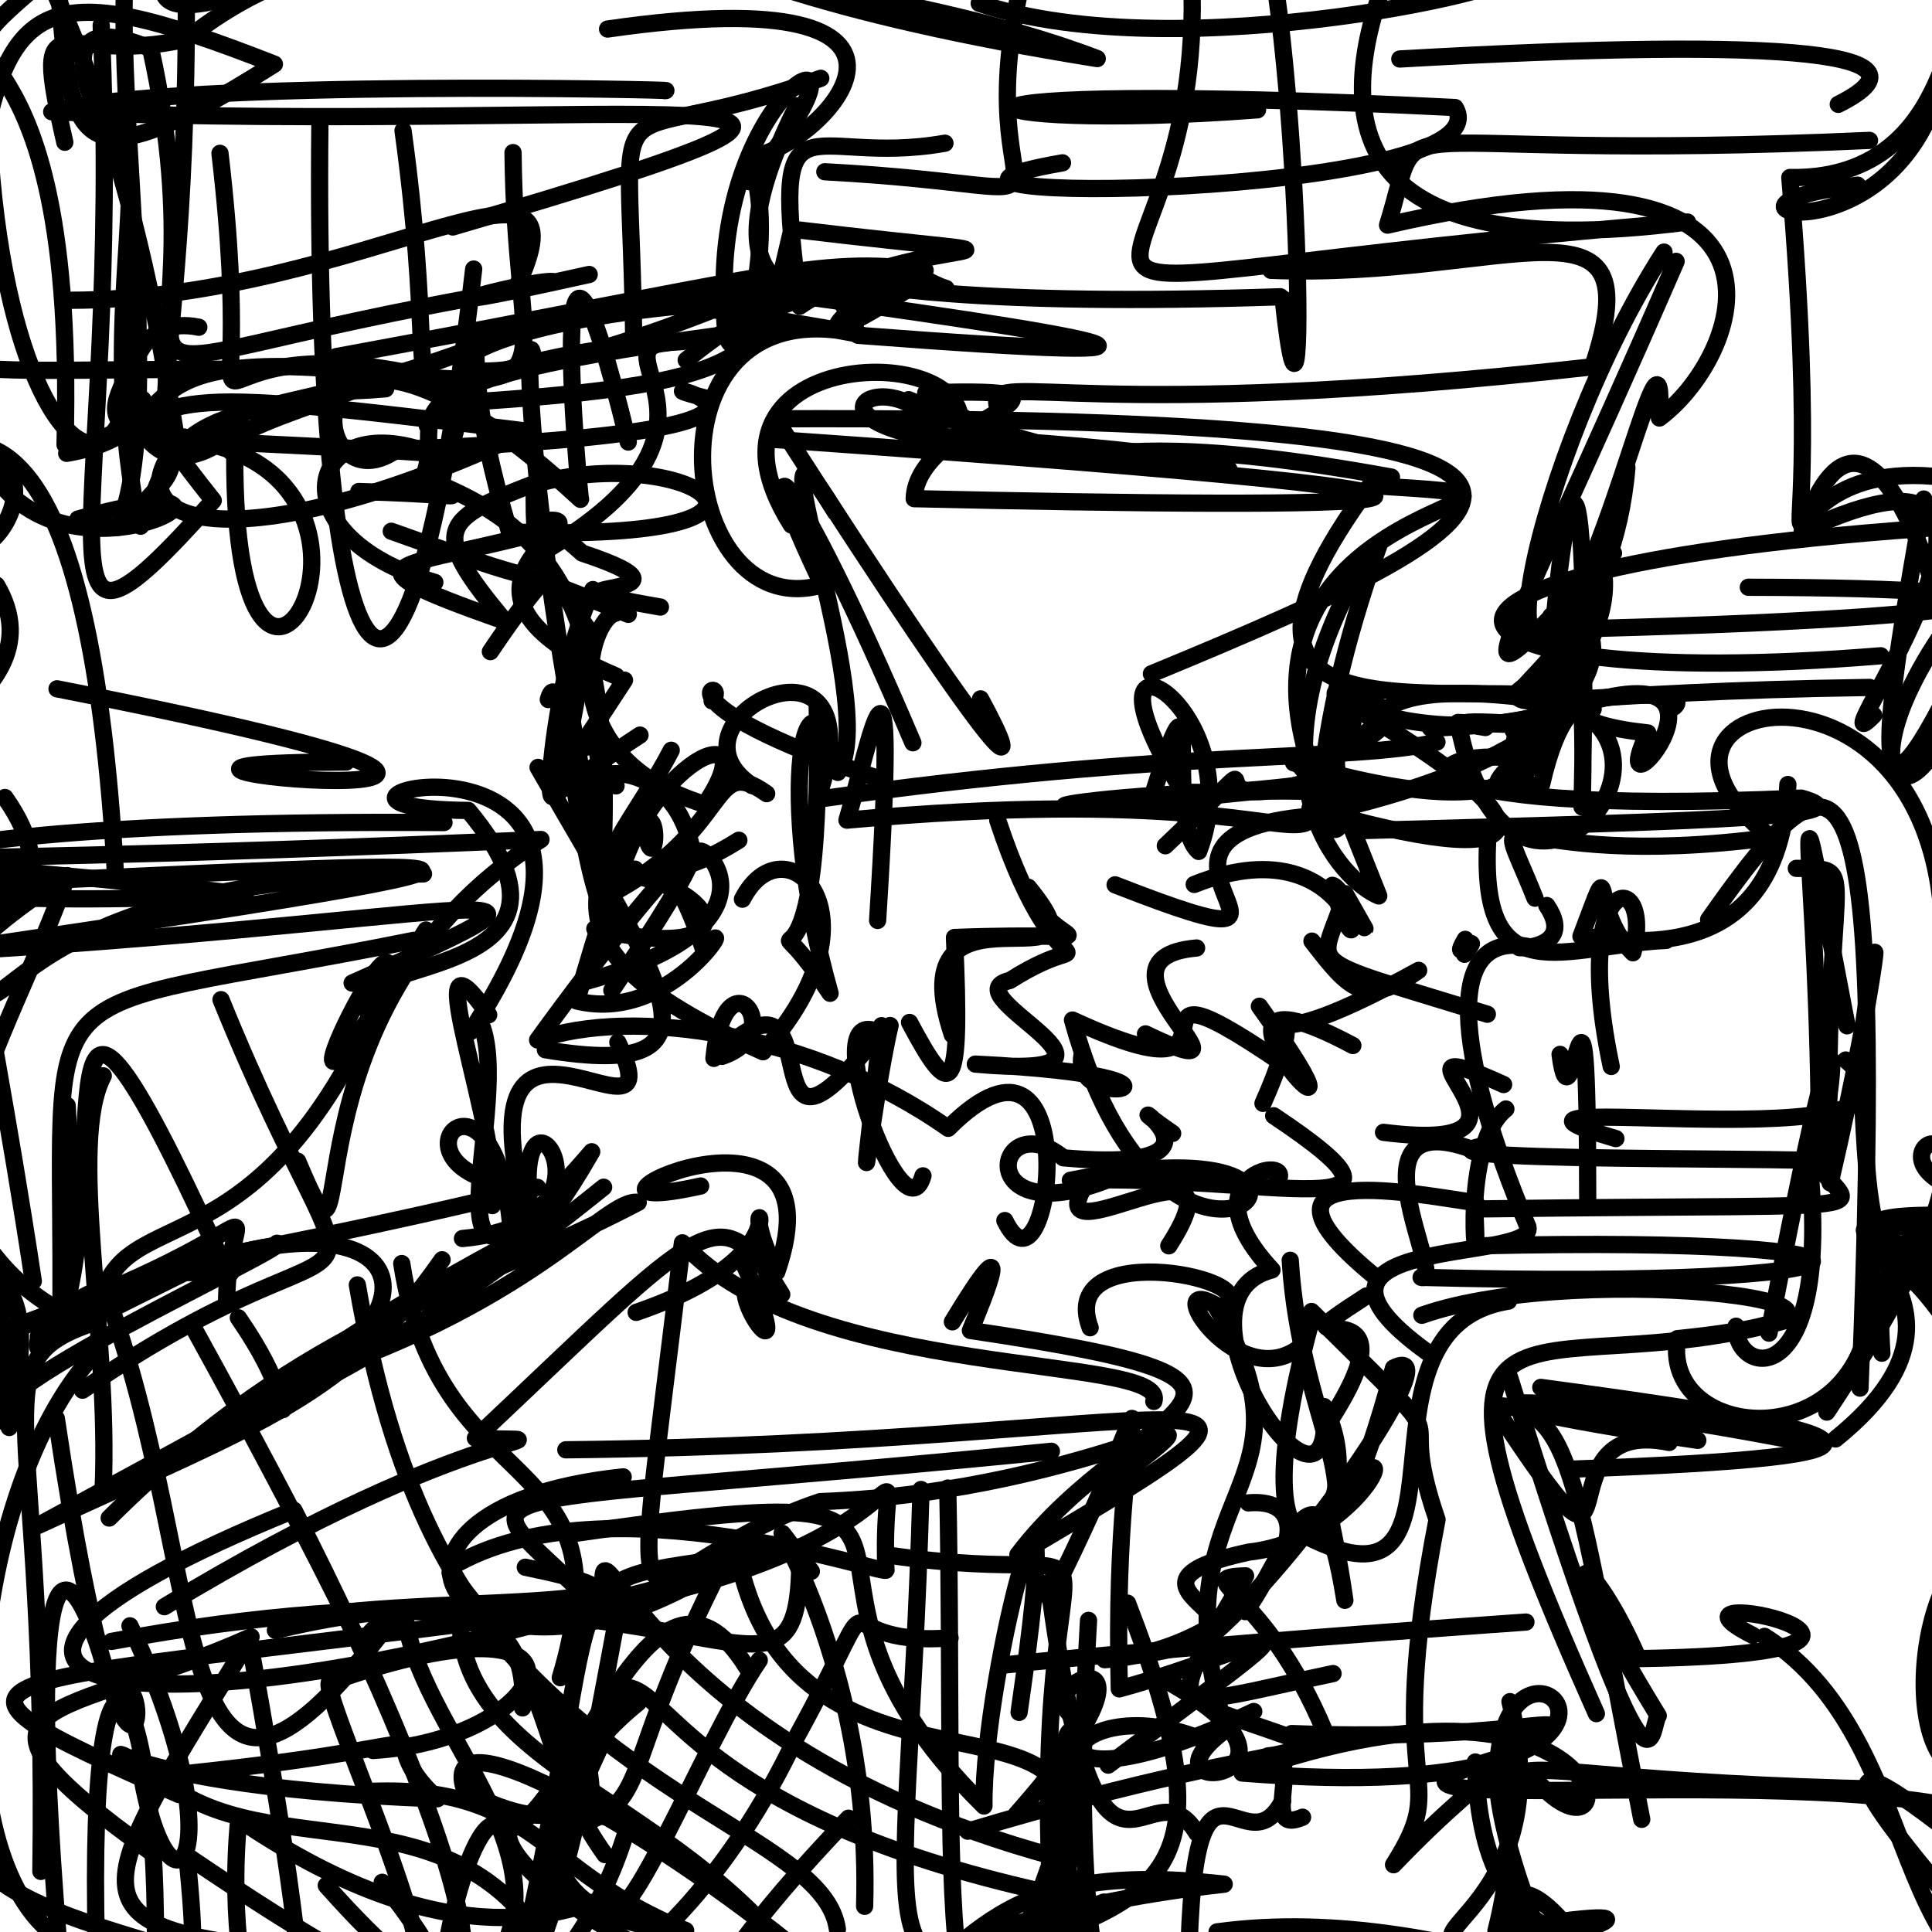 <?xml version="1.0" ?>
<svg xmlns="http://www.w3.org/2000/svg" version="1.1" width="224" height="224">
  <defs/>
  <g>
    <path d="M 153.603 200.782 C 146.639 184.124 137.82 182.962 144.415 182.704 C 134.072 200.206 135.358 198.059 154.556 194.036" stroke-width="2.0" fill="none" stroke="rgb(0, 0, 0)" stroke-opacity="1" stroke-linecap="round" stroke-linejoin="round"/>
    <path d="M 72.255 171.23 C 36.865 174.967 53.234 200.743 83.632 181.647 C 72.321 203.778 75.303 208.357 68.302 211.136 C 71.001 192.838 49.76 197.55 41.432 148.974" stroke-width="2.0" fill="none" stroke="rgb(0, 0, 0)" stroke-opacity="1" stroke-linecap="round" stroke-linejoin="round"/>
    <path d="M 218.19 156.894 C 217.304 142.991 220.416 144.509 230.12 159.849 C 218.318 135.43 211.468 146.589 231.758 139.019 C 207.982 135.525 242.611 117.466 211.802 163.72" stroke-width="2.0" fill="none" stroke="rgb(0, 0, 0)" stroke-opacity="1" stroke-linecap="round" stroke-linejoin="round"/>
    <path d="M 183.017 75.641 C 181.271 87.771 165.889 92.677 178.744 90.924 C 182.533 74.321 188.356 86.533 181.097 81.501 C 174.983 92.158 171.286 92.57 170.784 90.548" stroke-width="2.0" fill="none" stroke="rgb(0, 0, 0)" stroke-opacity="1" stroke-linecap="round" stroke-linejoin="round"/>
    <path d="M 86.08 104.252 C 90.886 94.844 102.895 105.854 88.47 121.942 C 58.029 108.495 71.091 100.045 77.824 86.988" stroke-width="2.0" fill="none" stroke="rgb(0, 0, 0)" stroke-opacity="1" stroke-linecap="round" stroke-linejoin="round"/>
    <path d="M 125.511 122.048 C 123.608 129.645 143.845 124.907 113.084 123.373 C 135.359 125.387 109.797 115.315 117.087 113.679 C 128.572 106.388 123.126 117.608 115.684 95.121" stroke-width="2.0" fill="none" stroke="rgb(0, 0, 0)" stroke-opacity="1" stroke-linecap="round" stroke-linejoin="round"/>
    <path d="M 4.74 216.976 C 5.499 163.45 -2.467 158.203 10.162 153.592 C -6.271 146.547 -0.069 134.387 1.068 165.506 C 4.407 148.533 1.234 149.992 -7.411 139.748" stroke-width="2.0" fill="none" stroke="rgb(0, 0, 0)" stroke-opacity="1" stroke-linecap="round" stroke-linejoin="round"/>
    <path d="M 212.82 166.835 C 235.503 148.514 201.253 140.322 226.589 140.93" stroke-width="2.0" fill="none" stroke="rgb(0, 0, 0)" stroke-opacity="1" stroke-linecap="round" stroke-linejoin="round"/>
    <path d="M 121.733 185.413 C 137.484 154.06 128.815 158.149 129.774 195.814 C 148.079 190.769 156.192 183.788 128.49 204.652" stroke-width="2.0" fill="none" stroke="rgb(0, 0, 0)" stroke-opacity="1" stroke-linecap="round" stroke-linejoin="round"/>
    <path d="M 117.856 210.328 C 138.906 186.505 116.94 195.751 125.413 199.621" stroke-width="2.0" fill="none" stroke="rgb(0, 0, 0)" stroke-opacity="1" stroke-linecap="round" stroke-linejoin="round"/>
    <path d="M 14.384 44.239 C 10.456 52.226 17.588 50.356 49.927 52.539 C 35.596 47.129 31.677 62.127 50.415 67.52" stroke-width="2.0" fill="none" stroke="rgb(0, 0, 0)" stroke-opacity="1" stroke-linecap="round" stroke-linejoin="round"/>
    <path d="M 44.71 45.078 C 23.941 46.881 59.721 37.119 51.795 52.616 C 48.1 58.85 60.617 57.517 41.599 56.986" stroke-width="2.0" fill="none" stroke="rgb(0, 0, 0)" stroke-opacity="1" stroke-linecap="round" stroke-linejoin="round"/>
    <path d="M 180.878 122.247 C 182.294 133.278 184.062 103.404 184.082 138.887" stroke-width="2.0" fill="none" stroke="rgb(0, 0, 0)" stroke-opacity="1" stroke-linecap="round" stroke-linejoin="round"/>
    <path d="M 141.113 223.984 C 169.234 220.185 194.866 236.436 214.31 234.056 C 189.273 233.992 196.754 238.172 199.922 245.393" stroke-width="2.0" fill="none" stroke="rgb(0, 0, 0)" stroke-opacity="1" stroke-linecap="round" stroke-linejoin="round"/>
    <path d="M 208.975 167.203 C 176.087 160.782 159.786 161.574 196.846 166.997" stroke-width="2.0" fill="none" stroke="rgb(0, 0, 0)" stroke-opacity="1" stroke-linecap="round" stroke-linejoin="round"/>
    <path d="M 210.908 127.577 C 210.459 96.338 207.127 82.586 214.149 118.935" stroke-width="2.0" fill="none" stroke="rgb(0, 0, 0)" stroke-opacity="1" stroke-linecap="round" stroke-linejoin="round"/>
    <path d="M 181.723 75.341 C 180.509 64.603 199.296 83.299 154.868 93.882 C 163.738 99.674 150.469 94.739 156.626 80.158" stroke-width="2.0" fill="none" stroke="rgb(0, 0, 0)" stroke-opacity="1" stroke-linecap="round" stroke-linejoin="round"/>
    <path d="M 174.14 227.09 C 181.542 232.091 190.085 242.294 196.193 244.21 C 194.298 238.15 198.594 247.58 207.235 252.816" stroke-width="2.0" fill="none" stroke="rgb(0, 0, 0)" stroke-opacity="1" stroke-linecap="round" stroke-linejoin="round"/>
    <path d="M 49.535 49.341 C 61.526 35.201 49.911 31.075 59.069 61.674 C 97.515 62.961 79.738 51.079 61.962 56.158 C 61.43 75.767 68.874 57.673 56.857 75.551" stroke-width="2.0" fill="none" stroke="rgb(0, 0, 0)" stroke-opacity="1" stroke-linecap="round" stroke-linejoin="round"/>
    <path d="M 160.41 131.286 C 183.143 134.177 157.57 118.159 174.333 125.743" stroke-width="2.0" fill="none" stroke="rgb(0, 0, 0)" stroke-opacity="1" stroke-linecap="round" stroke-linejoin="round"/>
    <path d="M 178.642 160.858 C 219.39 166.31 224.133 168.832 182.205 170.337" stroke-width="2.0" fill="none" stroke="rgb(0, 0, 0)" stroke-opacity="1" stroke-linecap="round" stroke-linejoin="round"/>
    <path d="M 85.665 97.418 C 72.903 105.456 76.334 93.753 81.599 110.186 C 86.255 104.243 78.421 118.851 66.861 116.055 C 77.45 78.378 76.593 104.773 74.862 96.716" stroke-width="2.0" fill="none" stroke="rgb(0, 0, 0)" stroke-opacity="1" stroke-linecap="round" stroke-linejoin="round"/>
    <path d="M 105.454 118.546 C 110.31 127.683 111.534 127.495 110.663 108.695 C 131.636 107.9 121.951 110.677 119.227 102.871 C 129.91 115.886 103.747 99.969 110.415 119.981" stroke-width="2.0" fill="none" stroke="rgb(0, 0, 0)" stroke-opacity="1" stroke-linecap="round" stroke-linejoin="round"/>
    <path d="M 6.529 164.458 C 15.021 221.46 19.089 191.805 12.805 195.783 C 8.694 179.533 2.654 174.071 6.742 224.657 C -6.981 215.373 -3.771 174.158 10.201 157.843" stroke-width="2.0" fill="none" stroke="rgb(0, 0, 0)" stroke-opacity="1" stroke-linecap="round" stroke-linejoin="round"/>
    <path d="M 97.089 223.671 C 95.644 213.432 71.952 209.822 53.49 184.852 C 50.661 206.656 83.133 207.762 97.213 235.281 C 76.347 243.136 74.974 235.211 98.375 210.805" stroke-width="2.0" fill="none" stroke="rgb(0, 0, 0)" stroke-opacity="1" stroke-linecap="round" stroke-linejoin="round"/>
    <path d="M 179.338 104.985 C 183.398 111.014 172.648 109.797 177.287 109.762 C 167.408 107.834 168.484 121.677 177.154 142.261 C 178.179 146.459 146.511 143.021 165.439 156.75" stroke-width="2.0" fill="none" stroke="rgb(0, 0, 0)" stroke-opacity="1" stroke-linecap="round" stroke-linejoin="round"/>
    <path d="M 227.553 70.206 C 208.285 95.221 228.692 101.185 229.793 60.829 C 152.75 65.383 162.5 80.608 218.058 76.03" stroke-width="2.0" fill="none" stroke="rgb(0, 0, 0)" stroke-opacity="1" stroke-linecap="round" stroke-linejoin="round"/>
    <path d="M 46.729 15.137 C 52.916 60.288 39.268 41.777 79.108 39.606 C 66.762 39.5 88.893 48.895 62.793 64.095" stroke-width="2.0" fill="none" stroke="rgb(0, 0, 0)" stroke-opacity="1" stroke-linecap="round" stroke-linejoin="round"/>
    <path d="M 67.801 113.831 C 93.787 106.662 79.347 95.692 81.218 99.441" stroke-width="2.0" fill="none" stroke="rgb(0, 0, 0)" stroke-opacity="1" stroke-linecap="round" stroke-linejoin="round"/>
    <path d="M 12.918 190.31 C 82.279 177.321 93.076 204.747 92.73 179.346 C 61.454 184.791 71.848 176.183 60.626 226.209" stroke-width="2.0" fill="none" stroke="rgb(0, 0, 0)" stroke-opacity="1" stroke-linecap="round" stroke-linejoin="round"/>
    <path d="M 9.567 161.185 C 45.64 136.254 43.37 159.562 25.624 115.904" stroke-width="2.0" fill="none" stroke="rgb(0, 0, 0)" stroke-opacity="1" stroke-linecap="round" stroke-linejoin="round"/>
    <path d="M 65.603 168.092 C 137.539 167.336 159.909 155.557 118.017 180.257 C 131.505 162.455 156.273 160.734 112.51 154.258 C 114.058 150.571 118.212 140.404 110.422 153.254" stroke-width="2.0" fill="none" stroke="rgb(0, 0, 0)" stroke-opacity="1" stroke-linecap="round" stroke-linejoin="round"/>
    <path d="M 21.354 50.667 C 11.629 60.881 27.312 65.878 61.18 50 C 15.245 44.237 23.535 46.321 7.734 52.56 C 23.887 49.807 10.192 37.974 51.811 44.366" stroke-width="2.0" fill="none" stroke="rgb(0, 0, 0)" stroke-opacity="1" stroke-linecap="round" stroke-linejoin="round"/>
    <path d="M 7.513 16.49 C 3.443 -1.285 7.332 7.881 21.662 4.508 C 44.823 -13.608 58.871 3.664 69.014 -8.949" stroke-width="2.0" fill="none" stroke="rgb(0, 0, 0)" stroke-opacity="1" stroke-linecap="round" stroke-linejoin="round"/>
    <path d="M 149.591 146.119 C 150.816 165.768 160.465 175.496 150.28 177.493 C 173.215 190.098 154.969 154.065 174.896 150.855" stroke-width="2.0" fill="none" stroke="rgb(0, 0, 0)" stroke-opacity="1" stroke-linecap="round" stroke-linejoin="round"/>
    <path d="M 170.923 139.254 C 171.831 153.406 168.785 133.159 174.594 128.579" stroke-width="2.0" fill="none" stroke="rgb(0, 0, 0)" stroke-opacity="1" stroke-linecap="round" stroke-linejoin="round"/>
    <path d="M 126.206 187.869 C 123.404 234.71 131.382 235.342 126.76 226.68 C 117.445 202.9 128.322 189.788 123.052 212.317 C 107.538 258.548 110.794 216.779 109.887 172.526" stroke-width="2.0" fill="none" stroke="rgb(0, 0, 0)" stroke-opacity="1" stroke-linecap="round" stroke-linejoin="round"/>
    <path d="M 51.256 146.06 C 40.116 162.024 30.711 164.726 4.433 176.867 C 26.55 164.875 39.964 157.487 35.738 159.649 C 54.275 148.431 42.805 133.696 4.447 154.949" stroke-width="2.0" fill="none" stroke="rgb(0, 0, 0)" stroke-opacity="1" stroke-linecap="round" stroke-linejoin="round"/>
    <path d="M 92.404 226.997 C 92.228 236.345 105.323 222.479 141.936 218.457 C 112.782 215.159 113.065 228.002 99.915 233.004" stroke-width="2.0" fill="none" stroke="rgb(0, 0, 0)" stroke-opacity="1" stroke-linecap="round" stroke-linejoin="round"/>
    <path d="M 61.922 41.966 C 60.815 34.054 60.748 59.539 69.788 100.979 C 71.952 66.801 60.759 59.997 49.023 55.382 C 52.452 47.957 38.613 44.172 93.051 37.664" stroke-width="2.0" fill="none" stroke="rgb(0, 0, 0)" stroke-opacity="1" stroke-linecap="round" stroke-linejoin="round"/>
    <path d="M 158.433 150.253 C 144.985 158.946 165.821 146.921 153.994 165.014" stroke-width="2.0" fill="none" stroke="rgb(0, 0, 0)" stroke-opacity="1" stroke-linecap="round" stroke-linejoin="round"/>
    <path d="M 72.993 -5.293 C 72.305 -4.123 105.635 -1.49 127.216 6.791 C 63.406 -3.41 66.148 -17.489 58.876 -22.452 C 59.359 -22.707 67.101 -33.88 66.832 -41.726" stroke-width="2.0" fill="none" stroke="rgb(0, 0, 0)" stroke-opacity="1" stroke-linecap="round" stroke-linejoin="round"/>
    <path d="M 125.993 137.108 C 119.604 147.314 145.161 129.44 135.514 144.443" stroke-width="2.0" fill="none" stroke="rgb(0, 0, 0)" stroke-opacity="1" stroke-linecap="round" stroke-linejoin="round"/>
    <path d="M 18.946 -0.872 C 20.459 4.822 44.947 -8.254 57.54 -11.24" stroke-width="2.0" fill="none" stroke="rgb(0, 0, 0)" stroke-opacity="1" stroke-linecap="round" stroke-linejoin="round"/>
    <path d="M 46.581 146.498 C 50.926 174.649 73.125 167.32 64.961 194.514" stroke-width="2.0" fill="none" stroke="rgb(0, 0, 0)" stroke-opacity="1" stroke-linecap="round" stroke-linejoin="round"/>
    <path d="M 86.612 193.378 C 75.363 175.178 66.257 211.795 58.221 212.338 C 55.51 207.251 49.052 229.335 51.462 240.116" stroke-width="2.0" fill="none" stroke="rgb(0, 0, 0)" stroke-opacity="1" stroke-linecap="round" stroke-linejoin="round"/>
    <path d="M 138.461 102.543 C 158.374 94.618 158.889 117.553 154.475 102.645 C 155.661 102.707 161.378 113.238 155.96 103.618 C 153.286 112.693 149.611 110.551 172.445 117.59" stroke-width="2.0" fill="none" stroke="rgb(0, 0, 0)" stroke-opacity="1" stroke-linecap="round" stroke-linejoin="round"/>
    <path d="M 52.679 46.733 C 90.592 44.398 88.324 40.727 91.823 26.571 C 128.652 31.01 106.35 26.187 92.716 35.504 C 89.258 9.258 93.249 19.482 109.559 16.604" stroke-width="2.0" fill="none" stroke="rgb(0, 0, 0)" stroke-opacity="1" stroke-linecap="round" stroke-linejoin="round"/>
    <path d="M 69.987 137.648 C 30.408 169.543 16.426 167.067 59.372 144.001 C 57.814 118.535 41.86 137.094 62.321 137.667 C 23.36 147.16 8.404 147.452 26.733 147.614" stroke-width="2.0" fill="none" stroke="rgb(0, 0, 0)" stroke-opacity="1" stroke-linecap="round" stroke-linejoin="round"/>
    <path d="M 15.781 59.157 C 11.549 36.601 17.563 21.157 13.621 12.46 C 24.883 76.585 -8.054 57.178 -0.327 -13.311 C 17.683 15.523 19.968 53.153 21.058 53.189" stroke-width="2.0" fill="none" stroke="rgb(0, 0, 0)" stroke-opacity="1" stroke-linecap="round" stroke-linejoin="round"/>
    <path d="M 88.891 92.018 C 82.151 87.234 85.112 96.27 70.304 103.93" stroke-width="2.0" fill="none" stroke="rgb(0, 0, 0)" stroke-opacity="1" stroke-linecap="round" stroke-linejoin="round"/>
    <path d="M 63.574 81.108 C 65.316 74.91 67.125 103.26 70.738 106.896 C 72.74 88.732 89.739 81.401 81.739 93.267 C 63.606 87.708 68.269 71.685 71.384 71.086" stroke-width="2.0" fill="none" stroke="rgb(0, 0, 0)" stroke-opacity="1" stroke-linecap="round" stroke-linejoin="round"/>
    <path d="M 175.168 205.262 C 175.543 198.662 168.402 203.042 181.534 231.346 C 191.12 230.706 171.136 209.345 176.581 225.962 C 179.498 235.756 190.091 235.263 193.249 233.778" stroke-width="2.0" fill="none" stroke="rgb(0, 0, 0)" stroke-opacity="1" stroke-linecap="round" stroke-linejoin="round"/>
    <path d="M 219.342 144.65 C 238.45 138.057 240.433 140.431 241.844 134.291" stroke-width="2.0" fill="none" stroke="rgb(0, 0, 0)" stroke-opacity="1" stroke-linecap="round" stroke-linejoin="round"/>
    <path d="M 51.477 95.367 C -30.013 94.778 -33.479 106.817 28.451 103.699 C -27.01 97.443 -29.927 101.351 62.724 97.332 C 30.854 117.453 42.862 154.434 34.509 134.626" stroke-width="2.0" fill="none" stroke="rgb(0, 0, 0)" stroke-opacity="1" stroke-linecap="round" stroke-linejoin="round"/>
    <path d="M 148.713 208.803 C 143.955 217.942 137.532 195.666 137.763 234.998" stroke-width="2.0" fill="none" stroke="rgb(0, 0, 0)" stroke-opacity="1" stroke-linecap="round" stroke-linejoin="round"/>
    <path d="M 56.078 229.313 C 67.224 216.267 49.297 201.416 47.084 188.191 C 36.136 186.471 51.732 207.104 22.342 153.771" stroke-width="2.0" fill="none" stroke="rgb(0, 0, 0)" stroke-opacity="1" stroke-linecap="round" stroke-linejoin="round"/>
    <path d="M 65.741 177.917 C 120.323 170.04 84.272 180.03 114.082 209.393 C 113.901 193.616 124.392 155.501 118.154 198.538" stroke-width="2.0" fill="none" stroke="rgb(0, 0, 0)" stroke-opacity="1" stroke-linecap="round" stroke-linejoin="round"/>
    <path d="M 60.588 198.02 C 61.706 183.033 44.657 192.84 77.984 183.679 C 16.61 203.251 -18.569 196.411 34.075 175.093 C 53.526 213.004 64.69 248.806 37.83 218.608" stroke-width="2.0" fill="none" stroke="rgb(0, 0, 0)" stroke-opacity="1" stroke-linecap="round" stroke-linejoin="round"/>
    <path d="M 128.705 172.054 C 146.165 158.549 127.89 172.9 95.1 174.1 C 72.248 181.74 72.519 199.624 79.119 144.094 C 93.956 160.359 135.628 156.907 133.776 162.483" stroke-width="2.0" fill="none" stroke="rgb(0, 0, 0)" stroke-opacity="1" stroke-linecap="round" stroke-linejoin="round"/>
    <path d="M 179.299 82.547 C 181.632 50.368 184.417 46.816 183.425 93.564 C 184.254 68.167 179.711 69.316 182.887 81.834 C 192.732 84.052 159.65 75.538 159.354 84.866" stroke-width="2.0" fill="none" stroke="rgb(0, 0, 0)" stroke-opacity="1" stroke-linecap="round" stroke-linejoin="round"/>
    <path d="M 76.57 70.382 C 57.646 67.12 84.39 69.704 67.49 64.125 C 58.461 55.887 62.569 65.355 68.205 72.962 C 61.776 112.961 62.774 80.687 68.742 68.357" stroke-width="2.0" fill="none" stroke="rgb(0, 0, 0)" stroke-opacity="1" stroke-linecap="round" stroke-linejoin="round"/>
    <path d="M 92.411 12.263 C 88.039 21.044 79.864 40.801 107.261 31.344 C 94.563 29.675 89.586 32.039 38.987 41.345" stroke-width="2.0" fill="none" stroke="rgb(0, 0, 0)" stroke-opacity="1" stroke-linecap="round" stroke-linejoin="round"/>
    <path d="M 150.592 124.609 C 125.503 107.121 148.83 129.578 124.347 118.266 C 135.622 159.057 164.426 128.824 124.099 136.845 C 147.331 136.129 167.587 142.654 147.673 129.364" stroke-width="2.0" fill="none" stroke="rgb(0, 0, 0)" stroke-opacity="1" stroke-linecap="round" stroke-linejoin="round"/>
    <path d="M 0.577 92.463 C 14.336 111.946 -23.272 113.763 -23.493 66.931 C -0.558 35.955 10.6 53.337 13.363 100.939" stroke-width="2.0" fill="none" stroke="rgb(0, 0, 0)" stroke-opacity="1" stroke-linecap="round" stroke-linejoin="round"/>
    <path d="M 144.373 186.855 C 149.212 180.441 152.781 165.883 155.925 185.541 C 153.076 166.197 153.62 188.105 161.566 158.611 C 168.733 155.011 148.923 183.645 138.664 191.049" stroke-width="2.0" fill="none" stroke="rgb(0, 0, 0)" stroke-opacity="1" stroke-linecap="round" stroke-linejoin="round"/>
    <path d="M 86.839 21.061 C 105.585 -1.008 81.106 9.821 84.24 38.121 C 105.503 27.939 114.541 36.227 107.165 32.316 C 86.353 45.829 103.993 30.167 105.183 32.513" stroke-width="2.0" fill="none" stroke="rgb(0, 0, 0)" stroke-opacity="1" stroke-linecap="round" stroke-linejoin="round"/>
    <path d="M 96.182 229.284 C 80.9 215.692 50.11 196.722 53.898 207.611 C 64.318 213.373 77.122 212.903 52.191 182.369" stroke-width="2.0" fill="none" stroke="rgb(0, 0, 0)" stroke-opacity="1" stroke-linecap="round" stroke-linejoin="round"/>
    <path d="M 218.969 207.454 C 159.545 206.257 179.99 197.981 173.445 223.862 C 199.103 219.781 178.717 225.339 176.396 225.456 C 155.891 225.288 181.682 224.131 175.069 197.29" stroke-width="2.0" fill="none" stroke="rgb(0, 0, 0)" stroke-opacity="1" stroke-linecap="round" stroke-linejoin="round"/>
    <path d="M 233.828 211.833 C 217.302 202.931 146.528 211.947 173.703 203.857 C 175.547 184.155 200.446 210.03 144.019 205.57 C 188.998 189.605 189.032 219.397 177.693 205.949" stroke-width="2.0" fill="none" stroke="rgb(0, 0, 0)" stroke-opacity="1" stroke-linecap="round" stroke-linejoin="round"/>
    <path d="M 37.09 14.314 C 36.343 82.713 47.1 97.746 54.92 31.195" stroke-width="2.0" fill="none" stroke="rgb(0, 0, 0)" stroke-opacity="1" stroke-linecap="round" stroke-linejoin="round"/>
    <path d="M 169.881 108.911 C 167.876 112.374 172.325 107.18 169.799 110.64" stroke-width="2.0" fill="none" stroke="rgb(0, 0, 0)" stroke-opacity="1" stroke-linecap="round" stroke-linejoin="round"/>
    <path d="M 177.971 104.137 C 172.427 90.231 173.359 101.287 205.312 97.101 C 183.786 80.216 227.192 72.049 225.215 111.872 C 226.457 89.472 230.161 87.851 241.191 90.935" stroke-width="2.0" fill="none" stroke="rgb(0, 0, 0)" stroke-opacity="1" stroke-linecap="round" stroke-linejoin="round"/>
    <path d="M 190.347 210.937 C 182.629 171.905 182.619 162.929 173.177 162.979 C 191.271 190.516 177.414 163.9 193.53 167.239" stroke-width="2.0" fill="none" stroke="rgb(0, 0, 0)" stroke-opacity="1" stroke-linecap="round" stroke-linejoin="round"/>
    <path d="M 187.349 132.01 C 164.262 125.379 229.05 135.661 214.004 122.899" stroke-width="2.0" fill="none" stroke="rgb(0, 0, 0)" stroke-opacity="1" stroke-linecap="round" stroke-linejoin="round"/>
    <path d="M 121.549 183.477 C 127.32 227.064 133.071 203.222 138.769 212.54" stroke-width="2.0" fill="none" stroke="rgb(0, 0, 0)" stroke-opacity="1" stroke-linecap="round" stroke-linejoin="round"/>
    <path d="M 72.841 101.343 C 84.16 103.587 86.408 111.786 68.965 107.686" stroke-width="2.0" fill="none" stroke="rgb(0, 0, 0)" stroke-opacity="1" stroke-linecap="round" stroke-linejoin="round"/>
    <path d="M 130.727 185.872 C 143.205 218.129 134.776 220.003 113.368 227.236 C 126.588 230.433 121.123 221.211 123.548 227.615" stroke-width="2.0" fill="none" stroke="rgb(0, 0, 0)" stroke-opacity="1" stroke-linecap="round" stroke-linejoin="round"/>
    <path d="M 32.275 160.654 C 61.772 151.615 70.127 138.835 73.998 139.409 C 53.74 150.049 35.978 152.841 12.661 176.004" stroke-width="2.0" fill="none" stroke="rgb(0, 0, 0)" stroke-opacity="1" stroke-linecap="round" stroke-linejoin="round"/>
    <path d="M 171.58 140.164 C 225.737 139.446 213.307 141.217 209.601 133.26 C 212.876 161.861 201.103 159.756 201.286 153.764" stroke-width="2.0" fill="none" stroke="rgb(0, 0, 0)" stroke-opacity="1" stroke-linecap="round" stroke-linejoin="round"/>
    <path d="M 228.214 144.322 C 217.645 141.925 228.519 155.015 233.755 164.644 C 234.083 153.603 238.925 157.624 241.902 161.503" stroke-width="2.0" fill="none" stroke="rgb(0, 0, 0)" stroke-opacity="1" stroke-linecap="round" stroke-linejoin="round"/>
    <path d="M 165.842 84.417 C 193.561 83.556 182.149 74.235 175.739 80.4 C 201.967 82.647 175.238 115.48 169.042 83.762 C 187.615 84.582 162.585 82.838 172.224 84.348" stroke-width="2.0" fill="none" stroke="rgb(0, 0, 0)" stroke-opacity="1" stroke-linecap="round" stroke-linejoin="round"/>
    <path d="M 204.583 189.721 C 225.078 202.654 217.548 237.171 243.322 230.518" stroke-width="2.0" fill="none" stroke="rgb(0, 0, 0)" stroke-opacity="1" stroke-linecap="round" stroke-linejoin="round"/>
    <path d="M -2.949 49.659 C -10.915 77.038 9.968 56.071 -2.233 52.241 C 6.011 71.559 36.281 52.618 9.036 60.178" stroke-width="2.0" fill="none" stroke="rgb(0, 0, 0)" stroke-opacity="1" stroke-linecap="round" stroke-linejoin="round"/>
    <path d="M 86.104 146.217 C 94.75 165.496 79.537 143.314 90.638 150.082 C 83.33 138.045 81.774 141.673 55.12 166.742 C 67.922 167.402 56.028 163.883 19.058 186.284" stroke-width="2.0" fill="none" stroke="rgb(0, 0, 0)" stroke-opacity="1" stroke-linecap="round" stroke-linejoin="round"/>
    <path d="M 17.595 214.805 C -8.116 196.393 7.303 199.56 29.108 189.769 C 10.685 219.888 6.631 223.665 35.281 226.192 C 33.947 229.482 36.215 230.513 29.045 190.949" stroke-width="2.0" fill="none" stroke="rgb(0, 0, 0)" stroke-opacity="1" stroke-linecap="round" stroke-linejoin="round"/>
    <path d="M 226.068 181.328 C 229.694 180.045 228.138 164.912 231.167 168.633 C 218.888 181.843 233.405 192.492 232.246 184.129" stroke-width="2.0" fill="none" stroke="rgb(0, 0, 0)" stroke-opacity="1" stroke-linecap="round" stroke-linejoin="round"/>
    <path d="M 159.747 148.285 C 141.618 133.588 165.67 138.78 171.123 139.432" stroke-width="2.0" fill="none" stroke="rgb(0, 0, 0)" stroke-opacity="1" stroke-linecap="round" stroke-linejoin="round"/>
    <path d="M 207.29 90.958 C 206.257 113.84 186.087 108.5 183.299 108.562 C 187.487 97.558 183.962 105.176 189.322 110.467 C 191.876 100.469 181.927 100.608 186.809 123.649" stroke-width="2.0" fill="none" stroke="rgb(0, 0, 0)" stroke-opacity="1" stroke-linecap="round" stroke-linejoin="round"/>
    <path d="M 96.862 59.386 C 86.045 41.56 102.45 81.921 97.141 89.554 C 93.494 74.067 89.673 91.928 96.242 115.164 C 86.091 99.964 95.656 123.911 94.743 81.518" stroke-width="2.0" fill="none" stroke="rgb(0, 0, 0)" stroke-opacity="1" stroke-linecap="round" stroke-linejoin="round"/>
    <path d="M 185.812 65.593 C 187.934 76.24 173.193 83.093 191.054 84.978 C 184.896 98.089 208.343 70.287 175.443 84.701" stroke-width="2.0" fill="none" stroke="rgb(0, 0, 0)" stroke-opacity="1" stroke-linecap="round" stroke-linejoin="round"/>
    <path d="M 135.075 194.79 C 157.593 207.181 126.514 209.429 145.363 198.433 C 116.408 212.171 122.841 195.087 139.285 201.652" stroke-width="2.0" fill="none" stroke="rgb(0, 0, 0)" stroke-opacity="1" stroke-linecap="round" stroke-linejoin="round"/>
    <path d="M 231.739 207.582 C 229.084 231.33 222.626 240.609 210.822 238.01 C 206.432 232.857 218.638 224.989 232.348 227.499 C 221.187 214.777 207.397 198.203 224.67 211.352" stroke-width="2.0" fill="none" stroke="rgb(0, 0, 0)" stroke-opacity="1" stroke-linecap="round" stroke-linejoin="round"/>
    <path d="M 59.483 17.693 C 59.716 42.12 65.576 44.866 49.837 43.781 C 16.86 36.023 30.59 61.208 25.505 17.776" stroke-width="2.0" fill="none" stroke="rgb(0, 0, 0)" stroke-opacity="1" stroke-linecap="round" stroke-linejoin="round"/>
    <path d="M 159.904 63.14 C 141.998 113.823 174.742 88.15 98.198 95.088 C 100.855 86.265 104.245 67.348 101.752 106.717" stroke-width="2.0" fill="none" stroke="rgb(0, 0, 0)" stroke-opacity="1" stroke-linecap="round" stroke-linejoin="round"/>
    <path d="M 123.187 18.88 C 94.296 23.916 175.083 23.081 168.711 12.469 C 99.601 9.01 109.664 15.492 145.801 12.731" stroke-width="2.0" fill="none" stroke="rgb(0, 0, 0)" stroke-opacity="1" stroke-linecap="round" stroke-linejoin="round"/>
    <path d="M 151.19 155.809 C 143.762 162.578 133.752 146.731 141.418 151.614 C 148.313 148.584 122.323 143.042 126.392 153.939" stroke-width="2.0" fill="none" stroke="rgb(0, 0, 0)" stroke-opacity="1" stroke-linecap="round" stroke-linejoin="round"/>
    <path d="M 148.443 34.407 C 78.631 36.77 94.312 24.491 99.483 38.877 C 145.856 42.427 130.008 39.286 83.529 33.049" stroke-width="2.0" fill="none" stroke="rgb(0, 0, 0)" stroke-opacity="1" stroke-linecap="round" stroke-linejoin="round"/>
    <path d="M 70.138 215.03 C 58.259 198.631 67.787 180.435 31.93 189.027 C 34.986 184.391 89.383 187.534 60.903 181.709" stroke-width="2.0" fill="none" stroke="rgb(0, 0, 0)" stroke-opacity="1" stroke-linecap="round" stroke-linejoin="round"/>
    <path d="M 82.56 81.262 C 84.985 78.145 73.863 80.888 102.51 90.486" stroke-width="2.0" fill="none" stroke="rgb(0, 0, 0)" stroke-opacity="1" stroke-linecap="round" stroke-linejoin="round"/>
    <path d="M 228.24 19.715 C 223.621 -10.536 230.519 21.045 207.515 20.579 C 213.272 88.852 197.789 47.39 231.112 56.512" stroke-width="2.0" fill="none" stroke="rgb(0, 0, 0)" stroke-opacity="1" stroke-linecap="round" stroke-linejoin="round"/>
    <path d="M 151.992 153.243 C 141.777 190.901 160.593 177.149 153.521 163.077 C 155.036 180.752 134.149 150.669 147.477 147.234 C 137.084 136.062 150.557 133.715 148.033 137.043" stroke-width="2.0" fill="none" stroke="rgb(0, 0, 0)" stroke-opacity="1" stroke-linecap="round" stroke-linejoin="round"/>
    <path d="M 56.66 117.661 C 47.644 104.778 58.502 132.301 57.081 139.779 C 61.21 131.477 55.823 155.774 68.604 133.535 C 47.249 158.369 59.366 129.522 55.952 119.189" stroke-width="2.0" fill="none" stroke="rgb(0, 0, 0)" stroke-opacity="1" stroke-linecap="round" stroke-linejoin="round"/>
    <path d="M 71.431 78.382 C 47.838 68.386 70.117 59.996 63.547 60.324" stroke-width="2.0" fill="none" stroke="rgb(0, 0, 0)" stroke-opacity="1" stroke-linecap="round" stroke-linejoin="round"/>
    <path d="M 53.618 143.597 C 75.502 141.6 56.554 118.338 62.409 145.868 C 50.225 106.832 79.233 136.642 71.631 120.845" stroke-width="2.0" fill="none" stroke="rgb(0, 0, 0)" stroke-opacity="1" stroke-linecap="round" stroke-linejoin="round"/>
    <path d="M 165.076 227.998 C 171.088 233.884 179.963 241.414 183.262 246.142 C 195.499 237.175 194.735 233.746 212.149 230.735 C 188.013 224.42 171.931 230.79 171.053 204.288" stroke-width="2.0" fill="none" stroke="rgb(0, 0, 0)" stroke-opacity="1" stroke-linecap="round" stroke-linejoin="round"/>
    <path d="M 72.406 78.858 C 60.303 97.451 61.689 93.352 74.203 85.23" stroke-width="2.0" fill="none" stroke="rgb(0, 0, 0)" stroke-opacity="1" stroke-linecap="round" stroke-linejoin="round"/>
    <path d="M 151.988 -3.143 C 176.221 -4.664 168.227 -1.432 175.076 -3.2 C 180.233 -1.976 136.756 8.187 113.532 0.387" stroke-width="2.0" fill="none" stroke="rgb(0, 0, 0)" stroke-opacity="1" stroke-linecap="round" stroke-linejoin="round"/>
    <path d="M 152.062 152.057 C 171.328 171.163 161.089 160.037 166.612 176.187 C 160.238 209.191 168.423 205.404 161.571 216.201 C 184.762 191.944 190.906 202.54 149.758 200.993" stroke-width="2.0" fill="none" stroke="rgb(0, 0, 0)" stroke-opacity="1" stroke-linecap="round" stroke-linejoin="round"/>
    <path d="M 63.133 225.276 C 50.843 205.738 27.343 218.038 16.027 203.461 C 19.123 225.62 28.06 215.742 15.069 188.503" stroke-width="2.0" fill="none" stroke="rgb(0, 0, 0)" stroke-opacity="1" stroke-linecap="round" stroke-linejoin="round"/>
    <path d="M 83.073 230.31 C 58.418 218.81 48.694 206.516 72.973 211.111 C 66.781 233.143 50.688 236.745 60.89 229.605" stroke-width="2.0" fill="none" stroke="rgb(0, 0, 0)" stroke-opacity="1" stroke-linecap="round" stroke-linejoin="round"/>
    <path d="M 110.152 189.902 C 94.475 191.096 103.905 180.256 92.318 201.438 C 77.001 234.053 46.814 246.677 72.945 195.676 C 77.884 196.588 82.392 211.135 122.749 219.731" stroke-width="2.0" fill="none" stroke="rgb(0, 0, 0)" stroke-opacity="1" stroke-linecap="round" stroke-linejoin="round"/>
    <path d="M 147.06 203.57 C 151.465 203.096 145.854 212.957 151.021 210.691" stroke-width="2.0" fill="none" stroke="rgb(0, 0, 0)" stroke-opacity="1" stroke-linecap="round" stroke-linejoin="round"/>
    <path d="M 158.318 96.287 C 202.016 95.106 216.242 94.607 208.838 92.533 C 158.66 94.789 163.907 86.342 176.225 87.984 C 171.153 80.619 197.563 79.085 194.109 81.958" stroke-width="2.0" fill="none" stroke="rgb(0, 0, 0)" stroke-opacity="1" stroke-linecap="round" stroke-linejoin="round"/>
    <path d="M 105.344 46.339 C 138.198 59.916 168.865 53.743 106.067 50.432 C 92.518 47.382 105.697 41.364 110.133 52.316 C 118.805 39.173 77.755 38.667 91.751 60.866" stroke-width="2.0" fill="none" stroke="rgb(0, 0, 0)" stroke-opacity="1" stroke-linecap="round" stroke-linejoin="round"/>
    <path d="M 64.617 89.389 C 74.885 78.69 63.89 101.284 73.632 100.775" stroke-width="2.0" fill="none" stroke="rgb(0, 0, 0)" stroke-opacity="1" stroke-linecap="round" stroke-linejoin="round"/>
    <path d="M 162.297 6.84 C 208.591 4.199 224.85 6.233 213.132 12.097" stroke-width="2.0" fill="none" stroke="rgb(0, 0, 0)" stroke-opacity="1" stroke-linecap="round" stroke-linejoin="round"/>
    <path d="M 80.491 99.819 C 78.399 85.751 64.842 90.139 71.425 91.117" stroke-width="2.0" fill="none" stroke="rgb(0, 0, 0)" stroke-opacity="1" stroke-linecap="round" stroke-linejoin="round"/>
    <path d="M 146.015 116.667 C 163.482 141.097 133.343 108.704 156.852 121.217" stroke-width="2.0" fill="none" stroke="rgb(0, 0, 0)" stroke-opacity="1" stroke-linecap="round" stroke-linejoin="round"/>
    <path d="M 52.402 181.633 C 70.307 171.04 103.518 183.022 102.716 182.007 C 101.984 164.304 109.178 176.705 77.796 184.52" stroke-width="2.0" fill="none" stroke="rgb(0, 0, 0)" stroke-opacity="1" stroke-linecap="round" stroke-linejoin="round"/>
    <path d="M 11.733 2.922 C 14.249 60.972 1.885 83.606 24.724 58.033 C 7.806 36.858 25.606 50.591 7.54 51.556 C 9.085 -4.403 -12.009 12.253 4.921 -2.237" stroke-width="2.0" fill="none" stroke="rgb(0, 0, 0)" stroke-opacity="1" stroke-linecap="round" stroke-linejoin="round"/>
    <path d="M 236.914 140.787 C 216.825 148.994 216.978 150.905 215.689 121.724 C 218.398 100.518 218.275 111.065 212.192 137.151 C 211.105 99.744 216.403 100.766 208.271 100.68" stroke-width="2.0" fill="none" stroke="rgb(0, 0, 0)" stroke-opacity="1" stroke-linecap="round" stroke-linejoin="round"/>
    <path d="M 135.959 131.41 C 126.167 124.656 146.715 136.351 123.289 134.238 C 115.077 127.62 112.267 144.214 130.338 135.977" stroke-width="2.0" fill="none" stroke="rgb(0, 0, 0)" stroke-opacity="1" stroke-linecap="round" stroke-linejoin="round"/>
    <path d="M 226.167 184.774 C 223.189 180.977 236.481 181.067 243.445 186.807 C 239.956 196.863 229.355 199.158 232.469 204.33 C 219.539 212.187 221.228 181.483 230.017 179.364" stroke-width="2.0" fill="none" stroke="rgb(0, 0, 0)" stroke-opacity="1" stroke-linecap="round" stroke-linejoin="round"/>
    <path d="M 32.117 144.143 C 34.826 144.112 -6.84 162.792 0.799 164.942 C -15.331 143.588 1.626 119.778 7.811 101.521 C -17.806 117.225 -10.449 131.548 -12.834 132.425" stroke-width="2.0" fill="none" stroke="rgb(0, 0, 0)" stroke-opacity="1" stroke-linecap="round" stroke-linejoin="round"/>
    <path d="M 68.312 31.824 C 41.77 37.719 62.981 31.989 64.34 32.692" stroke-width="2.0" fill="none" stroke="rgb(0, 0, 0)" stroke-opacity="1" stroke-linecap="round" stroke-linejoin="round"/>
    <path d="M 73.759 152.16 C 96.438 144.379 83.667 134.508 90.057 147.484 C 98.491 123.225 60.17 142.197 81.236 137.508" stroke-width="2.0" fill="none" stroke="rgb(0, 0, 0)" stroke-opacity="1" stroke-linecap="round" stroke-linejoin="round"/>
    <path d="M 179.825 71.418 C 182.45 89.384 178.508 96.681 149.978 88.442 C 159.36 88.979 167.439 75.8 152.185 90.484 C 135.389 95.624 150.994 82.986 135.11 98.061" stroke-width="2.0" fill="none" stroke="rgb(0, 0, 0)" stroke-opacity="1" stroke-linecap="round" stroke-linejoin="round"/>
    <path d="M 49.102 101.322 C -5.491 101.919 1.712 126.006 -5.145 110.123 C 84.083 97.02 51.706 100.191 -21.791 103.3" stroke-width="2.0" fill="none" stroke="rgb(0, 0, 0)" stroke-opacity="1" stroke-linecap="round" stroke-linejoin="round"/>
    <path d="M 205.099 154.566 C 214.435 105.43 213.01 125.551 210.508 134.968 C 223.72 133.936 160.563 134.995 171.91 132.865" stroke-width="2.0" fill="none" stroke="rgb(0, 0, 0)" stroke-opacity="1" stroke-linecap="round" stroke-linejoin="round"/>
    <path d="M 25.208 145.058 C 3.773 98.582 13.301 134.551 7.047 153.388 C 7.526 110.704 1.396 118.39 47.959 109.029" stroke-width="2.0" fill="none" stroke="rgb(0, 0, 0)" stroke-opacity="1" stroke-linecap="round" stroke-linejoin="round"/>
    <path d="M 216.155 142.637 C 222.444 169.599 192.413 168.788 194.478 155.207 C 229.462 151.639 183.549 145.874 164.853 152.495" stroke-width="2.0" fill="none" stroke="rgb(0, 0, 0)" stroke-opacity="1" stroke-linecap="round" stroke-linejoin="round"/>
    <path d="M 152.392 93.949 C 164.806 87.532 148.309 92.477 137.184 91.82 C 123.141 69.401 145.528 81.621 138.975 98.716 C 134.789 95.061 140.006 71.637 133.253 93.406" stroke-width="2.0" fill="none" stroke="rgb(0, 0, 0)" stroke-opacity="1" stroke-linecap="round" stroke-linejoin="round"/>
    <path d="M 3.86 148.54 C -1.909 110.289 -8 88.932 -4.159 80.915" stroke-width="2.0" fill="none" stroke="rgb(0, 0, 0)" stroke-opacity="1" stroke-linecap="round" stroke-linejoin="round"/>
    <path d="M 152.112 109.117 C 156.454 114.731 158.24 116.921 164.482 112.506 C 140.262 125.89 154.098 110.736 146.433 127.927" stroke-width="2.0" fill="none" stroke="rgb(0, 0, 0)" stroke-opacity="1" stroke-linecap="round" stroke-linejoin="round"/>
    <path d="M 129.287 102.59 C 160.361 114.736 122.605 94.953 156.435 94.41 C 141.908 81.184 158.544 94.32 156.736 81.303" stroke-width="2.0" fill="none" stroke="rgb(0, 0, 0)" stroke-opacity="1" stroke-linecap="round" stroke-linejoin="round"/>
    <path d="M 95.16 9.078 C 68.581 18.7 73.151 5.93 73.483 40.153" stroke-width="2.0" fill="none" stroke="rgb(0, 0, 0)" stroke-opacity="1" stroke-linecap="round" stroke-linejoin="round"/>
    <path d="M 37.535 159.158 C 21.573 169.794 41.918 155.803 43.439 154.859 C 25.259 164.589 38.583 168.672 27.634 152.786" stroke-width="2.0" fill="none" stroke="rgb(0, 0, 0)" stroke-opacity="1" stroke-linecap="round" stroke-linejoin="round"/>
    <path d="M 215.38 21.472 C 191.674 24.123 224.924 32.58 226.051 2.188 C 228.911 9.525 230.071 30.665 229.773 53.017" stroke-width="2.0" fill="none" stroke="rgb(0, 0, 0)" stroke-opacity="1" stroke-linecap="round" stroke-linejoin="round"/>
    <path d="M 95.634 19.914 C 130.849 21.82 111.302 27.644 118.614 -2.71" stroke-width="2.0" fill="none" stroke="rgb(0, 0, 0)" stroke-opacity="1" stroke-linecap="round" stroke-linejoin="round"/>
    <path d="M 232.458 218.873 C 247.902 208.804 241.174 214.629 223.223 227.722" stroke-width="2.0" fill="none" stroke="rgb(0, 0, 0)" stroke-opacity="1" stroke-linecap="round" stroke-linejoin="round"/>
    <path d="M -0.396 67.842 C 7.763 81.797 -17.489 89.203 -33.972 101.904 C -6.903 98.985 -3.73 108.078 -9.043 110.355" stroke-width="2.0" fill="none" stroke="rgb(0, 0, 0)" stroke-opacity="1" stroke-linecap="round" stroke-linejoin="round"/>
    <path d="M 148.765 34.642 C 152.071 64.942 150.499 -5.963 144.845 -12.95" stroke-width="2.0" fill="none" stroke="rgb(0, 0, 0)" stroke-opacity="1" stroke-linecap="round" stroke-linejoin="round"/>
    <path d="M 12.469 19.37 C 16.814 21.157 0.682 -1.317 17.467 5.631 C 27.286 50.256 0.684 43.799 59.726 33.641 C 69.393 13.329 42.193 34.753 8.155 34.813" stroke-width="2.0" fill="none" stroke="rgb(0, 0, 0)" stroke-opacity="1" stroke-linecap="round" stroke-linejoin="round"/>
    <path d="M 103.198 118.9 C 101.111 127.713 98.772 149.752 102.208 118.916" stroke-width="2.0" fill="none" stroke="rgb(0, 0, 0)" stroke-opacity="1" stroke-linecap="round" stroke-linejoin="round"/>
    <path d="M 202.705 68.088 C 242.163 68.15 238.541 71.448 184.776 72.868" stroke-width="2.0" fill="none" stroke="rgb(0, 0, 0)" stroke-opacity="1" stroke-linecap="round" stroke-linejoin="round"/>
    <path d="M 160.501 82.144 C 145.542 75.267 162.309 89.96 184.085 81.231 C 168.977 78.032 135.609 87.86 158.847 56.291 C 190.198 58.183 142.256 55.886 151.572 87.668" stroke-width="2.0" fill="none" stroke="rgb(0, 0, 0)" stroke-opacity="1" stroke-linecap="round" stroke-linejoin="round"/>
    <path d="M 23.052 37.939 C 10.089 35.281 14.245 62.327 28.028 49.297 C 11.891 55.108 23.128 49.606 21.421 -11.86 C 6.289 -22.046 21.51 43.659 13.658 61.144" stroke-width="2.0" fill="none" stroke="rgb(0, 0, 0)" stroke-opacity="1" stroke-linecap="round" stroke-linejoin="round"/>
    <path d="M 216.774 79.702 C 148.849 80.703 185.656 89.058 188.626 54.225" stroke-width="2.0" fill="none" stroke="rgb(0, 0, 0)" stroke-opacity="1" stroke-linecap="round" stroke-linejoin="round"/>
    <path d="M 23.496 51.296 C 49.711 56.634 27.022 95.738 27.218 52.67 C 22.64 50.277 41.461 45.772 58.242 39.06 C 29.599 50.43 21.192 44.135 17.13 59.621" stroke-width="2.0" fill="none" stroke="rgb(0, 0, 0)" stroke-opacity="1" stroke-linecap="round" stroke-linejoin="round"/>
    <path d="M 32.713 -3.724 C 12.62 -4.802 14.037 -9.983 24.737 -7.888 C 29.076 -9.201 25.556 -15.905 23.454 -7.569" stroke-width="2.0" fill="none" stroke="rgb(0, 0, 0)" stroke-opacity="1" stroke-linecap="round" stroke-linejoin="round"/>
    <path d="M 52.493 26.316 C 118.197 7.099 74.615 15.578 5.996 12.959 C 20.509 9.094 80.366 10.451 77.078 10.508" stroke-width="2.0" fill="none" stroke="rgb(0, 0, 0)" stroke-opacity="1" stroke-linecap="round" stroke-linejoin="round"/>
    <path d="M -16.159 110.933 C 55.231 107.316 73.641 99.378 40.828 113.978" stroke-width="2.0" fill="none" stroke="rgb(0, 0, 0)" stroke-opacity="1" stroke-linecap="round" stroke-linejoin="round"/>
    <path d="M 21.861 205.601 C 57.929 201.785 40.976 199.562 50.715 208.552 C 7.588 207.085 9.743 198.067 20.731 208.059 C -12.706 193.464 -3.135 195.753 57.69 187.747" stroke-width="2.0" fill="none" stroke="rgb(0, 0, 0)" stroke-opacity="1" stroke-linecap="round" stroke-linejoin="round"/>
    <path d="M 54.58 119.589 C 81.011 79.382 25.7 93.682 54.295 93.966 C 72.401 115.689 33.701 110.233 43.738 118.357 C 51.18 93.513 24.575 147.836 49.396 107.828" stroke-width="2.0" fill="none" stroke="rgb(0, 0, 0)" stroke-opacity="1" stroke-linecap="round" stroke-linejoin="round"/>
    <path d="M 162.327 -6.58 C 154.289 11.614 153.329 31.256 195.65 25.741 C 103.521 33.38 139.077 40.813 138.216 -0.859" stroke-width="2.0" fill="none" stroke="rgb(0, 0, 0)" stroke-opacity="1" stroke-linecap="round" stroke-linejoin="round"/>
    <path d="M 26.27 151.207 C 26.295 135.839 36.341 142.312 -3.434 155.566 C 20.166 148.963 36.923 139.731 11.418 152.543 C 12.893 138.124 29.503 149.687 44.425 114.95" stroke-width="2.0" fill="none" stroke="rgb(0, 0, 0)" stroke-opacity="1" stroke-linecap="round" stroke-linejoin="round"/>
    <path d="M 70.443 3.367 C 113.886 -2.909 95.611 16.925 86.924 18.283 C 91.043 29.326 83.502 50.442 84.006 33.754 C 117.189 33.796 101.875 23.577 79.561 41.755" stroke-width="2.0" fill="none" stroke="rgb(0, 0, 0)" stroke-opacity="1" stroke-linecap="round" stroke-linejoin="round"/>
    <path d="M 180.115 72.965 C 186.623 65.851 193.13 33.627 192.398 48.464 C 202.676 40.779 211.024 14.42 160.874 26.101 C 165.5 11.281 157.158 18.96 216.755 16.277" stroke-width="2.0" fill="none" stroke="rgb(0, 0, 0)" stroke-opacity="1" stroke-linecap="round" stroke-linejoin="round"/>
    <path d="M 85.222 178.597 C 90.717 213.604 131.998 192.434 121.803 216.635 C 122.584 209.507 128.517 201.05 122.021 222.97 C 118.722 169.42 135.197 185.067 102.775 180.273" stroke-width="2.0" fill="none" stroke="rgb(0, 0, 0)" stroke-opacity="1" stroke-linecap="round" stroke-linejoin="round"/>
    <path d="M 161.329 55.315 C 114.854 46.841 129.919 60.603 107.33 45.545 C 130.562 44.838 106.249 48.419 105.992 57.817 C 157.245 58.993 201.539 58.79 89.404 50.922" stroke-width="2.0" fill="none" stroke="rgb(0, 0, 0)" stroke-opacity="1" stroke-linecap="round" stroke-linejoin="round"/>
    <path d="M 43.245 202.955 C 64.36 201.678 71.548 183.315 38.335 195.028 C 35.977 194.26 56.544 237.455 45.386 229.322 C 31.574 229.246 58.82 228.187 69.535 229.838" stroke-width="2.0" fill="none" stroke="rgb(0, 0, 0)" stroke-opacity="1" stroke-linecap="round" stroke-linejoin="round"/>
    <path d="M 138.736 109.913 C 124.408 111.151 148.278 127.296 132.812 119.872" stroke-width="2.0" fill="none" stroke="rgb(0, 0, 0)" stroke-opacity="1" stroke-linecap="round" stroke-linejoin="round"/>
    <path d="M 106.784 172.694 C 105.225 229.885 98.204 234.153 127.977 220.531" stroke-width="2.0" fill="none" stroke="rgb(0, 0, 0)" stroke-opacity="1" stroke-linecap="round" stroke-linejoin="round"/>
    <path d="M 107.01 136.329 C 104.717 144.317 94.297 115.724 101.95 119.742 C 85.464 141.059 97.685 108.098 82.773 122.711 C 83.988 109.993 91.634 119.814 83.715 122.477" stroke-width="2.0" fill="none" stroke="rgb(0, 0, 0)" stroke-opacity="1" stroke-linecap="round" stroke-linejoin="round"/>
    <path d="M 73.997 197.416 C 61.676 207.309 58.746 222.626 79.496 223.827 C 62.548 217.069 62.065 206.698 42.306 207.726" stroke-width="2.0" fill="none" stroke="rgb(0, 0, 0)" stroke-opacity="1" stroke-linecap="round" stroke-linejoin="round"/>
    <path d="M 62.742 55.757 C 51.018 60.237 49.563 61.232 58.521 72.015 C 37.279 64.588 47.436 66.119 64.217 61.244" stroke-width="2.0" fill="none" stroke="rgb(0, 0, 0)" stroke-opacity="1" stroke-linecap="round" stroke-linejoin="round"/>
    <path d="M 156.359 90.589 C 95.951 97.306 131.832 90.021 159.651 92.098" stroke-width="2.0" fill="none" stroke="rgb(0, 0, 0)" stroke-opacity="1" stroke-linecap="round" stroke-linejoin="round"/>
    <path d="M 62.384 88.973 C 76.647 113.924 85.607 125.399 63.232 121.712" stroke-width="2.0" fill="none" stroke="rgb(0, 0, 0)" stroke-opacity="1" stroke-linecap="round" stroke-linejoin="round"/>
    <path d="M 72.841 51.253 C 62.768 9.968 67.217 58.423 67.312 57.906 C 32.79 25.982 34.755 60.186 46.049 52.11 C 106.606 49.746 69.602 43.057 81.808 46.153" stroke-width="2.0" fill="none" stroke="rgb(0, 0, 0)" stroke-opacity="1" stroke-linecap="round" stroke-linejoin="round"/>
    <path d="M 122.196 215.253 C 71.242 201.382 68.472 169.455 70.307 187.503 C 54.19 170.629 46.739 175.739 121.904 168.265" stroke-width="2.0" fill="none" stroke="rgb(0, 0, 0)" stroke-opacity="1" stroke-linecap="round" stroke-linejoin="round"/>
    <path d="M 144.734 174.247 C 155.599 173.308 146.192 191.092 128.078 192.43 C 157.746 188.887 123.817 184.465 144.783 179.956 C 159.446 178.321 164.958 160.292 152.337 177.62" stroke-width="2.0" fill="none" stroke="rgb(0, 0, 0)" stroke-opacity="1" stroke-linecap="round" stroke-linejoin="round"/>
    <path d="M 94.035 33.403 C 62.7 34.111 82.535 35.475 99.712 38.77 C 74.106 32.631 78.077 72.827 95.344 67.808 C 86.153 48.675 91.677 52.786 105.844 86.117" stroke-width="2.0" fill="none" stroke="rgb(0, 0, 0)" stroke-opacity="1" stroke-linecap="round" stroke-linejoin="round"/>
    <path d="M 71.616 187.137 C 64.162 226.768 59.651 257.151 26.793 225.268" stroke-width="2.0" fill="none" stroke="rgb(0, 0, 0)" stroke-opacity="1" stroke-linecap="round" stroke-linejoin="round"/>
    <path d="M 45.036 188.284 C 18.969 222.789 24.676 182.403 12.014 149.258 C -4.03 155.707 10.459 168.367 7.783 128.177" stroke-width="2.0" fill="none" stroke="rgb(0, 0, 0)" stroke-opacity="1" stroke-linecap="round" stroke-linejoin="round"/>
    <path d="M 223.049 57.859 C 218.788 81.914 215.923 99.97 225.799 80.407 C 228.494 78.078 217.291 36.83 208.953 61.621 C 243.181 45.532 209.353 90.92 217.241 82.927" stroke-width="2.0" fill="none" stroke="rgb(0, 0, 0)" stroke-opacity="1" stroke-linecap="round" stroke-linejoin="round"/>
    <path d="M 88.032 192.488 C 81.543 201.948 71.533 227.973 70.395 220.091 C 66.635 220.878 53.194 228.26 27.679 210.929 C 25.502 233.678 34.242 251.482 40.298 258.988" stroke-width="2.0" fill="none" stroke="rgb(0, 0, 0)" stroke-opacity="1" stroke-linecap="round" stroke-linejoin="round"/>
    <path d="M 6.612 79.862 C 92.877 96.794 -4.533 88.44 40.152 88.349" stroke-width="2.0" fill="none" stroke="rgb(0, 0, 0)" stroke-opacity="1" stroke-linecap="round" stroke-linejoin="round"/>
    <path d="M 171.313 133.503 C 155.345 127.238 168.056 149.177 164.766 148.099 C 222.602 149.641 225.422 143.212 171.583 144.442" stroke-width="2.0" fill="none" stroke="rgb(0, 0, 0)" stroke-opacity="1" stroke-linecap="round" stroke-linejoin="round"/>
    <path d="M 157.506 66.128 C 144.17 90.424 155.583 102.112 159.855 103.876 C 147.97 74.187 160.872 104.606 151.891 93.687 C 178.183 101.434 182.291 96.619 155.647 81.308" stroke-width="2.0" fill="none" stroke="rgb(0, 0, 0)" stroke-opacity="1" stroke-linecap="round" stroke-linejoin="round"/>
    <path d="M 112.207 212.311 C 153.83 199.777 159.163 205.082 141.544 198.6 C 134.549 172.404 153.825 172.66 140.839 151.278" stroke-width="2.0" fill="none" stroke="rgb(0, 0, 0)" stroke-opacity="1" stroke-linecap="round" stroke-linejoin="round"/>
    <path d="M 147.359 31.345 C 174.88 32.401 191.807 21.032 184.657 42.524 C 126.102 49.085 115.123 42.9 115.574 46.847" stroke-width="2.0" fill="none" stroke="rgb(0, 0, 0)" stroke-opacity="1" stroke-linecap="round" stroke-linejoin="round"/>
    <path d="M 19.722 47.145 C 21.837 58.497 16.065 55.148 16.308 61.01" stroke-width="2.0" fill="none" stroke="rgb(0, 0, 0)" stroke-opacity="1" stroke-linecap="round" stroke-linejoin="round"/>
    <path d="M 87.183 91.08 C 75.736 83.281 102.459 70.503 94.766 92.675 C 136.85 86.691 156.498 88.384 166.602 86.035" stroke-width="2.0" fill="none" stroke="rgb(0, 0, 0)" stroke-opacity="1" stroke-linecap="round" stroke-linejoin="round"/>
    <path d="M 45.366 61.593 C 69.453 70.235 53.357 63.345 72.848 71.227" stroke-width="2.0" fill="none" stroke="rgb(0, 0, 0)" stroke-opacity="1" stroke-linecap="round" stroke-linejoin="round"/>
    <path d="M 17.986 228.255 C 18.675 194.11 10.059 181.598 11.172 225.405 C 21.264 230.586 23.756 235.651 21.663 215.157 C 51.31 235.295 57.614 235.044 44.315 218.237" stroke-width="2.0" fill="none" stroke="rgb(0, 0, 0)" stroke-opacity="1" stroke-linecap="round" stroke-linejoin="round"/>
    <path d="M 118.396 -9.168 C 131.512 -1.788 107.322 -3.165 148.949 -2.092" stroke-width="2.0" fill="none" stroke="rgb(0, 0, 0)" stroke-opacity="1" stroke-linecap="round" stroke-linejoin="round"/>
    <path d="M 215.654 160.94 C 218.674 83.772 213.813 84.23 198.103 106.621" stroke-width="2.0" fill="none" stroke="rgb(0, 0, 0)" stroke-opacity="1" stroke-linecap="round" stroke-linejoin="round"/>
    <path d="M 119.424 192.743 C 107.447 194.004 128.611 191.447 176.921 188.065" stroke-width="2.0" fill="none" stroke="rgb(0, 0, 0)" stroke-opacity="1" stroke-linecap="round" stroke-linejoin="round"/>
    <path d="M 27.384 42.801 C -17.226 42.84 -6.26 45.535 -3.078 24.953 C -0.033 -1.146 4.699 -3.175 31.814 7.439 C 5.01 24.386 8.799 14.751 5.916 -10.245" stroke-width="2.0" fill="none" stroke="rgb(0, 0, 0)" stroke-opacity="1" stroke-linecap="round" stroke-linejoin="round"/>
    <path d="M 193.185 109.033 C 181.406 109.547 171.298 115.738 172.526 96.762" stroke-width="2.0" fill="none" stroke="rgb(0, 0, 0)" stroke-opacity="1" stroke-linecap="round" stroke-linejoin="round"/>
    <path d="M 116.507 141.513 C 121.888 152.626 126.286 114.413 109.938 130.82 C 94.055 119.644 73.224 116.728 62.331 120.581 C 78.171 98.755 88.782 88.326 70.937 114.827" stroke-width="2.0" fill="none" stroke="rgb(0, 0, 0)" stroke-opacity="1" stroke-linecap="round" stroke-linejoin="round"/>
    <path d="M 192.928 29.229 C 177.967 52.346 169.359 92.524 187.072 64.129 C 167.945 83.475 171.518 82.845 194.331 30.303" stroke-width="2.0" fill="none" stroke="rgb(0, 0, 0)" stroke-opacity="1" stroke-linecap="round" stroke-linejoin="round"/>
    <path d="M 185.086 198.683 C 160.234 142.99 176.875 161.698 207.304 153.02" stroke-width="2.0" fill="none" stroke="rgb(0, 0, 0)" stroke-opacity="1" stroke-linecap="round" stroke-linejoin="round"/>
    <path d="M 113.686 81.031 C 118.96 90.739 117.9 92.13 89.896 48.555 C 198.784 48.124 178.194 59.699 133.497 78.123" stroke-width="2.0" fill="none" stroke="rgb(0, 0, 0)" stroke-opacity="1" stroke-linecap="round" stroke-linejoin="round"/>
    <path d="M 175.026 159.702 C 192.25 215.102 191.243 200.137 192.262 198.933 C 178.063 175.714 184.845 180.349 189.941 192.304 C 231.644 191.645 189.595 182.727 203.215 189.602" stroke-width="2.0" fill="none" stroke="rgb(0, 0, 0)" stroke-opacity="1" stroke-linecap="round" stroke-linejoin="round"/>
    <path d="M 100.246 221.02 C 101.228 187.541 83.461 168.646 94.069 182.181" stroke-width="2.0" fill="none" stroke="rgb(0, 0, 0)" stroke-opacity="1" stroke-linecap="round" stroke-linejoin="round"/>
    <path d="M -1.418 216.924 C 7.733 225.55 33.926 226.032 36.685 236.414 C 27.611 245.324 16.919 246.23 26.329 242.836" stroke-width="2.0" fill="none" stroke="rgb(0, 0, 0)" stroke-opacity="1" stroke-linecap="round" stroke-linejoin="round"/>
    <path d="M 85.725 34.694 C 44.159 51.822 42.297 37.651 84.783 35.004" stroke-width="2.0" fill="none" stroke="rgb(0, 0, 0)" stroke-opacity="1" stroke-linecap="round" stroke-linejoin="round"/>
    <path d="M 11.973 124.732 C 7.826 132.584 12.775 154.537 11.957 172.664" stroke-width="2.0" fill="none" stroke="rgb(0, 0, 0)" stroke-opacity="1" stroke-linecap="round" stroke-linejoin="round"/>
  </g>
</svg>
